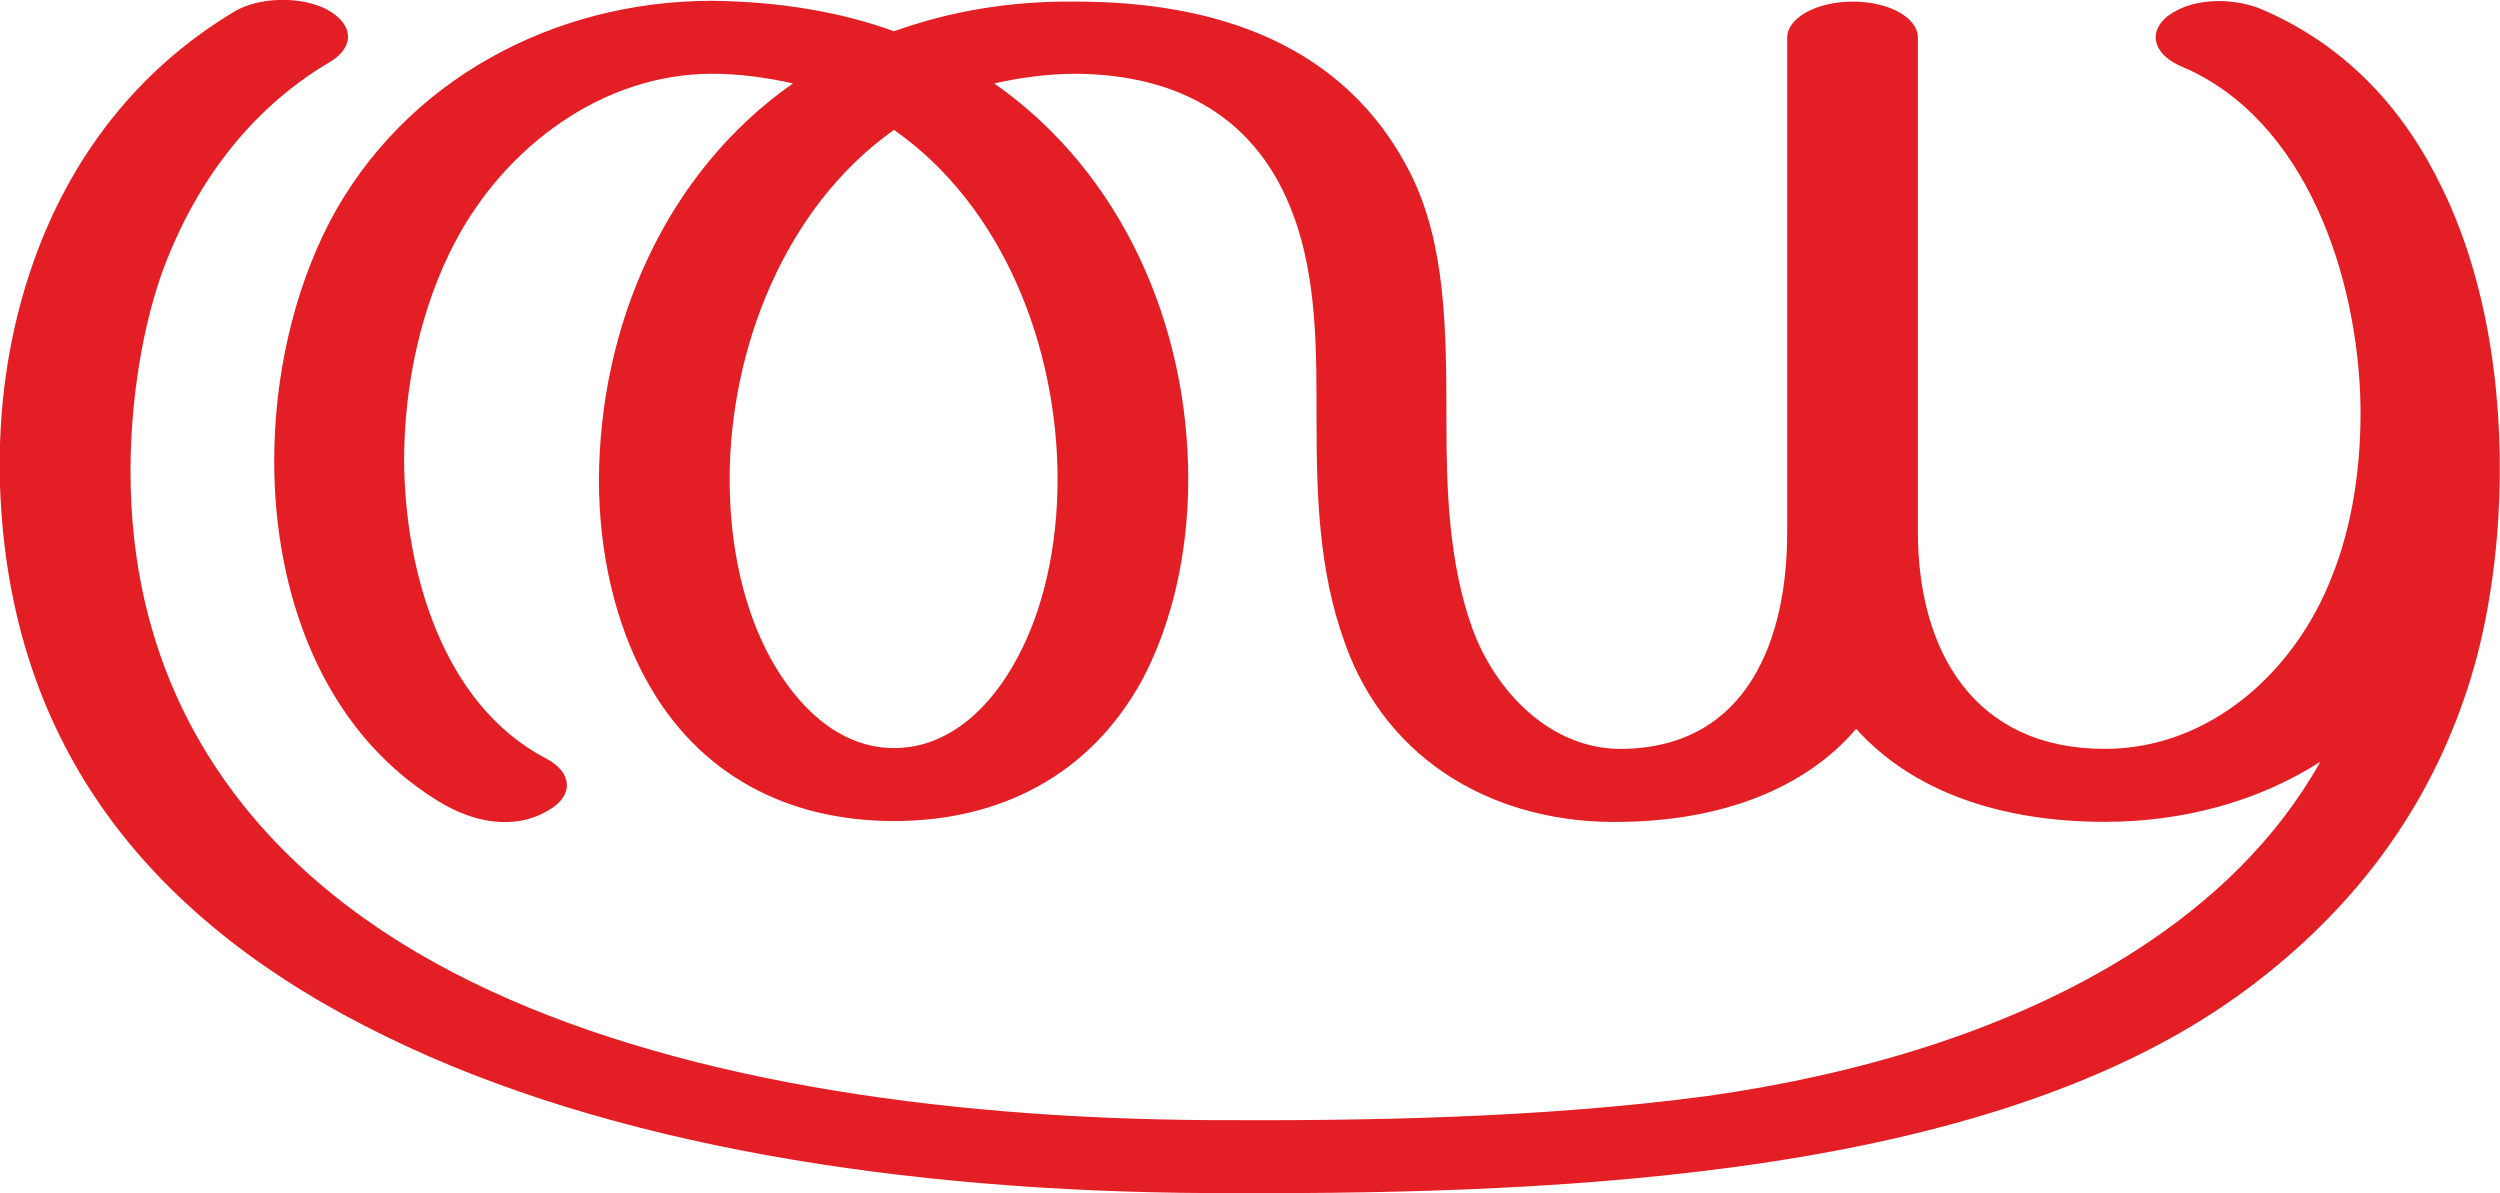 <?xml version="1.0" encoding="UTF-8"?>
<!DOCTYPE svg PUBLIC "-//W3C//DTD SVG 1.1//EN" "http://www.w3.org/Graphics/SVG/1.1/DTD/svg11.dtd">
<!-- Creator: CorelDRAW X8 -->
<svg xmlns="http://www.w3.org/2000/svg" xml:space="preserve" width="3118px" height="1488px" version="1.1" style="shape-rendering:geometricPrecision; text-rendering:geometricPrecision; image-rendering:optimizeQuality; fill-rule:evenodd; clip-rule:evenodd"
viewBox="0 0 3118 1488"
 xmlns:xlink="http://www.w3.org/1999/xlink">
 <defs>
  <style type="text/css">
   <![CDATA[
    .fil0 {fill:#E31E24;fill-rule:nonzero}
   ]]>
  </style>
 </defs>
 <g id="Layer_x0020_1">
  <path class="fil0" d="M1642 526c0,93 3,187 35,275 53,151 192,228 348,224 124,-2 227,-42 290,-116 70,78 180,116 310,116 97,0 191,-25 269,-75 -55,98 -136,175 -231,236 -159,102 -356,156 -534,181 -210,28 -432,31 -621,30 -343,-2 -674,-52 -919,-172 -256,-125 -420,-332 -426,-620 -2,-87 11,-184 38,-262 40,-111 109,-206 211,-266 31,-19 29,-47 -4,-65 -32,-17 -84,-16 -115,2 -124,74 -206,185 -251,312 -31,87 -45,182 -42,279 11,328 190,546 482,688 278,136 645,193 1025,195 199,1 433,-2 660,-33 234,-32 458,-94 624,-213 139,-100 232,-225 282,-370 24,-68 38,-146 43,-227 8,-136 -10,-287 -70,-410 -46,-96 -117,-176 -222,-222 -35,-16 -87,-17 -119,6 -27,20 -20,49 16,64 156,66 220,264 223,422 1,73 -9,148 -36,215 -46,118 -152,214 -283,214 -162,0 -233,-121 -233,-271l0 -616c0,-25 -36,-45 -81,-45 -45,0 -82,20 -82,45l0 617c0,133 -49,267 -204,270 -90,2 -160,-71 -189,-151 -29,-82 -32,-171 -32,-257 0,-118 -1,-222 -45,-310 -82,-162 -244,-214 -417,-214 -85,-1 -160,13 -227,37 -66,-24 -142,-37 -227,-38 -197,0 -384,99 -477,276 -45,87 -69,193 -69,298 0,164 59,336 206,425 41,25 93,37 137,10 31,-18 29,-47 -4,-64 -130,-68 -176,-235 -177,-371 0,-97 22,-194 63,-272 62,-119 184,-211 321,-211 36,0 69,5 101,12 -160,112 -241,303 -242,494 0,91 20,179 59,250 65,119 177,176 309,176 132,0 244,-57 309,-175 38,-71 58,-160 58,-251 0,-192 -82,-382 -242,-494 32,-7 66,-12 102,-12 127,1 226,54 271,176 30,80 29,172 29,258zm-527 -364c137,96 204,272 204,436 0,82 -17,162 -51,224 -31,58 -83,111 -153,111 -70,0 -122,-54 -154,-112 -34,-62 -51,-141 -51,-223 0,-163 69,-340 205,-436z"/>
 </g>
</svg>
